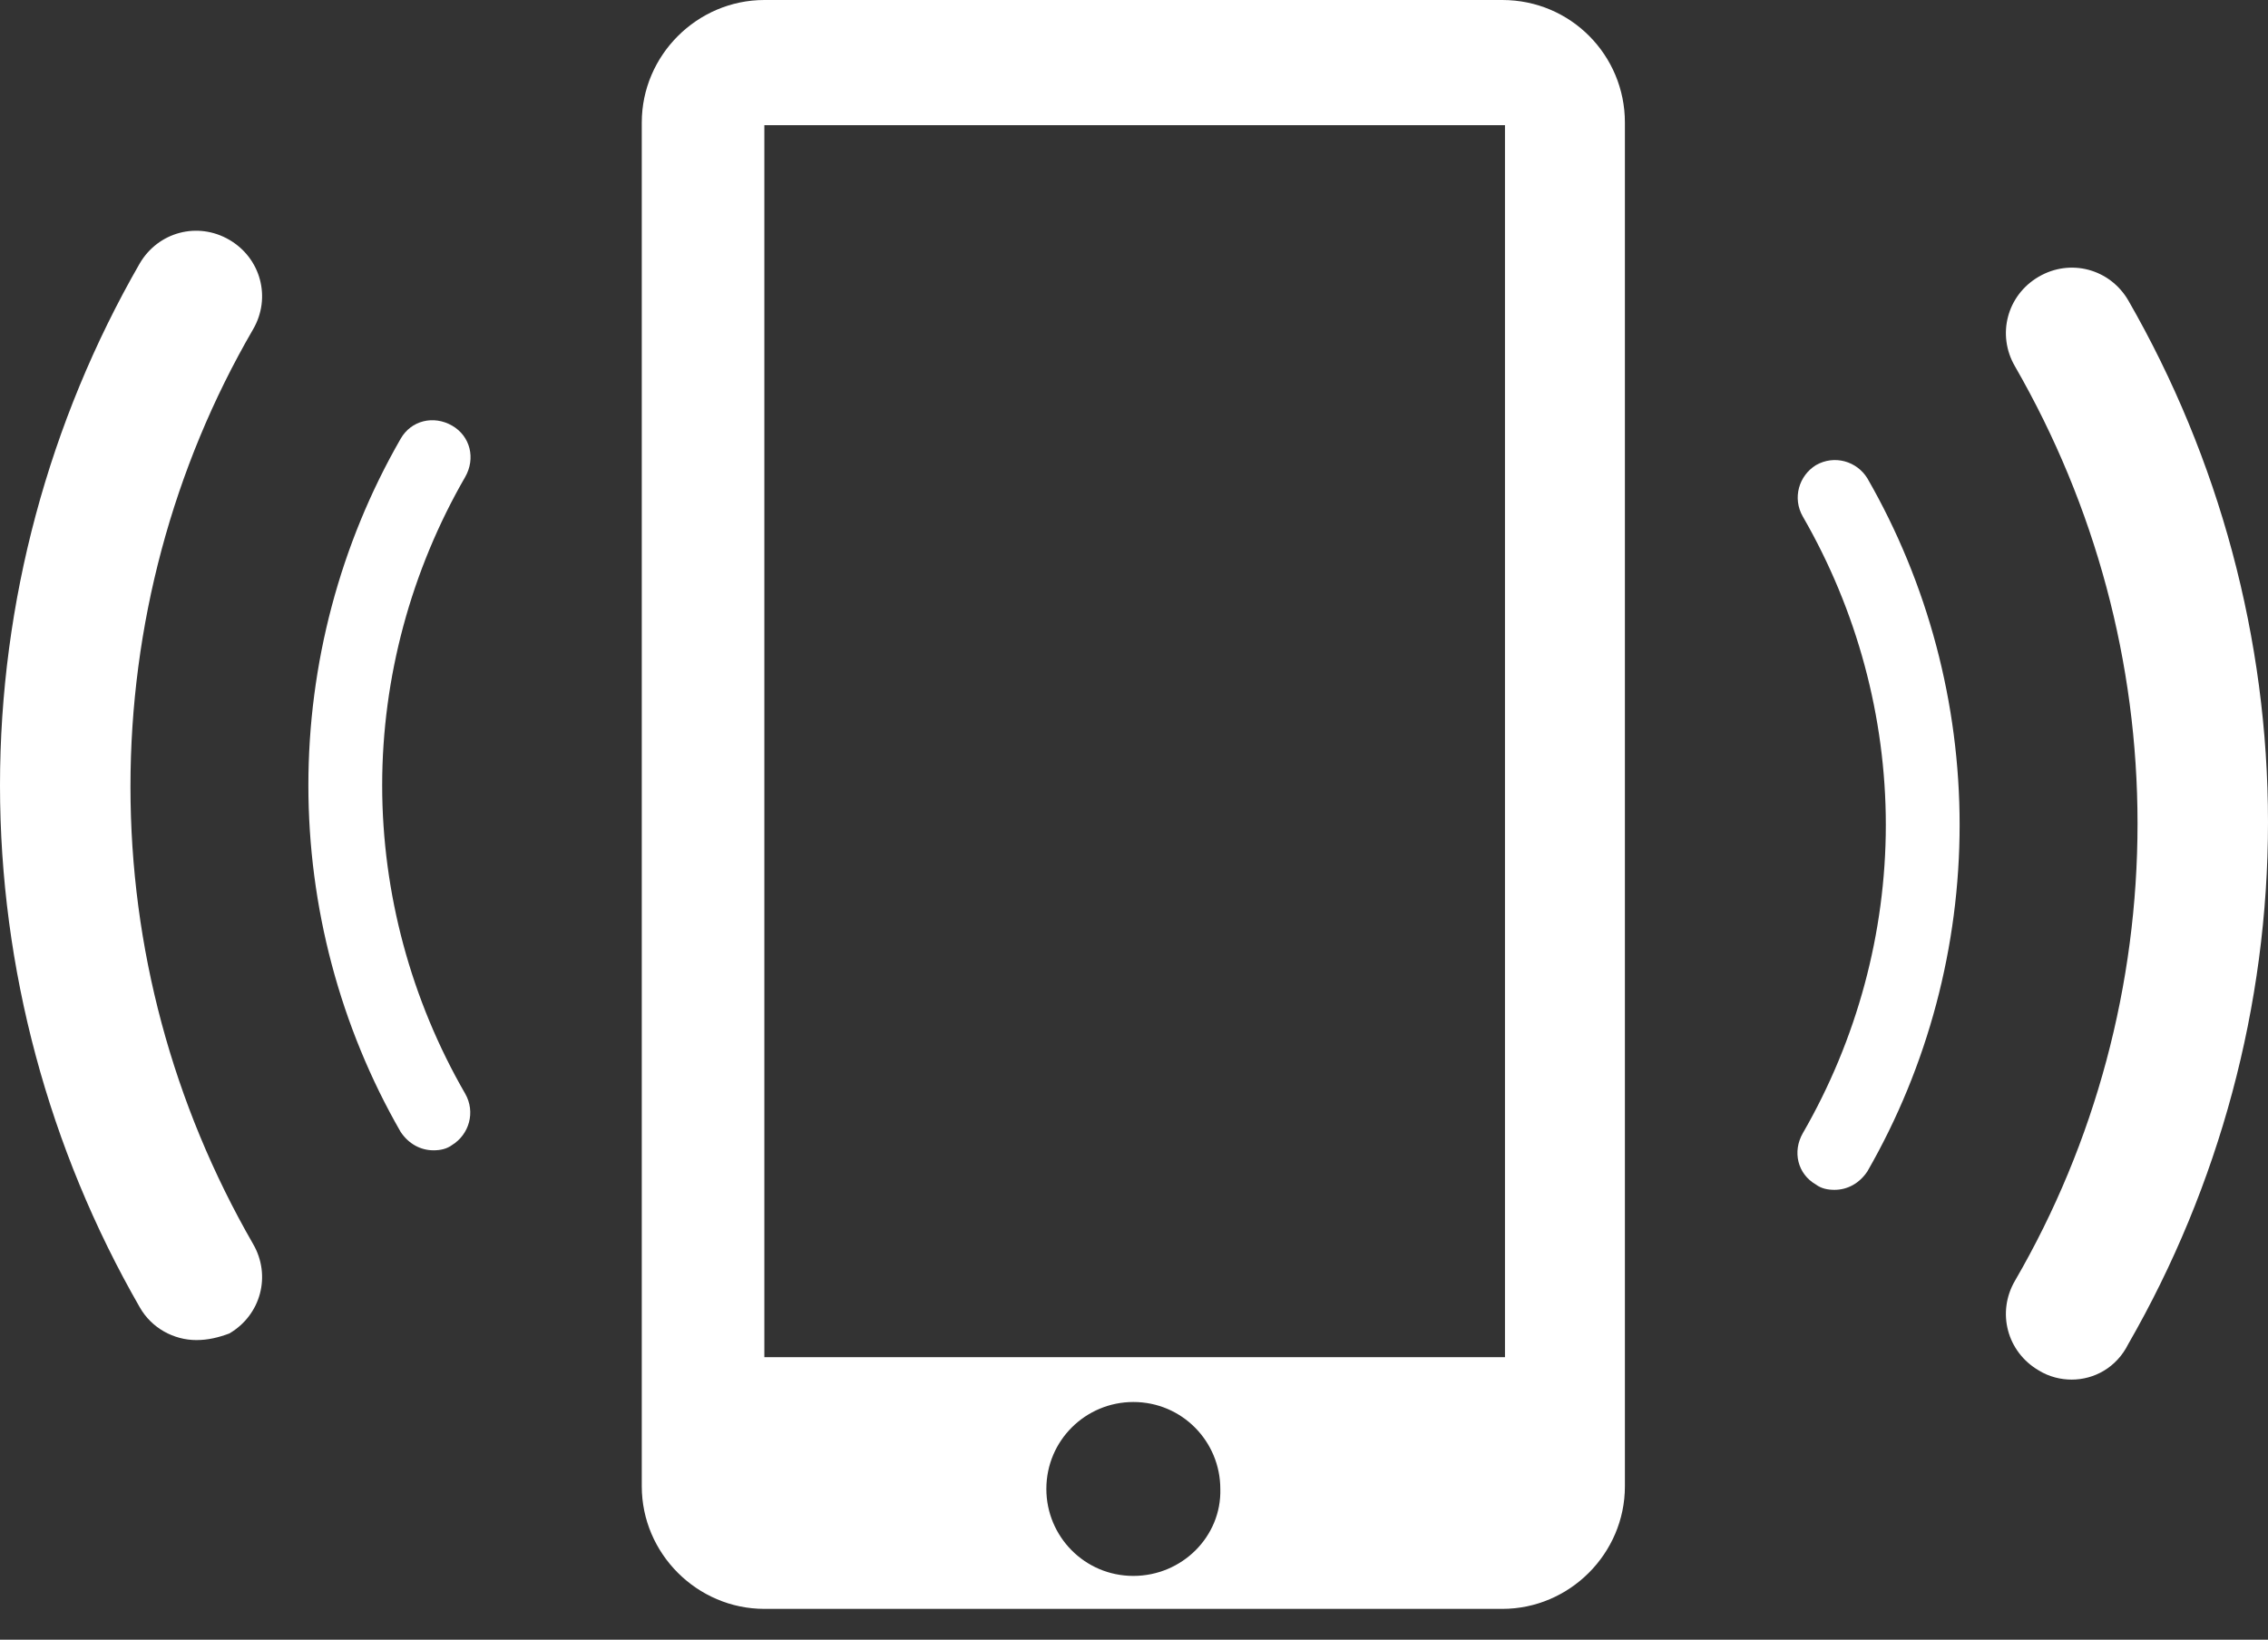<svg width="65" height="47" viewBox="0 0 65 47" fill="none" xmlns="http://www.w3.org/2000/svg">
<rect x="0" y="0" width="65" height="47" fill="#333333" stroke="none"/>
<g>
<path d="M43.056 0H21.906C19.98 0 18.393 1.586 18.393 3.512V42.603C18.393 44.529 19.98 46.116 21.906 46.116H43.056C44.983 46.116 46.569 44.529 46.569 42.603V3.512C46.569 1.586 45.02 0 43.056 0ZM32.481 45.171C31.084 45.171 29.988 44.038 29.988 42.679C29.988 41.281 31.121 40.186 32.481 40.186C33.879 40.186 34.974 41.319 34.974 42.679C35.012 44.038 33.879 45.171 32.481 45.171ZM43.094 38.902H21.906V3.588H43.132V38.902H43.094Z" fill="white"/>
<path d="M12.426 32.972C12.048 32.972 11.708 32.783 11.482 32.444C9.744 29.422 8.838 25.985 8.838 22.51C8.838 19.035 9.744 15.599 11.482 12.577C11.784 12.048 12.426 11.897 12.955 12.199C13.483 12.502 13.634 13.144 13.332 13.672C11.784 16.354 10.953 19.413 10.953 22.51C10.953 25.607 11.784 28.667 13.332 31.348C13.634 31.877 13.446 32.519 12.955 32.821C12.804 32.934 12.615 32.972 12.426 32.972Z" fill="white"/>
<path d="M5.628 38.411C4.985 38.411 4.343 38.071 4.003 37.467C1.397 32.934 0 27.76 0 22.51C0 17.26 1.397 12.086 4.003 7.554C4.532 6.647 5.665 6.345 6.572 6.874C7.478 7.403 7.78 8.536 7.252 9.442C4.948 13.408 3.739 17.94 3.739 22.548C3.739 27.156 4.948 31.65 7.252 35.654C7.78 36.56 7.478 37.693 6.572 38.222C6.27 38.335 5.967 38.411 5.628 38.411Z" fill="white"/>
<path d="M52.574 34.105C52.385 34.105 52.196 34.068 52.045 33.954C51.517 33.652 51.365 33.01 51.668 32.481C53.216 29.8 54.047 26.74 54.047 23.643C54.047 20.546 53.216 17.487 51.668 14.806C51.365 14.277 51.554 13.635 52.045 13.332C52.574 13.03 53.216 13.219 53.518 13.71C55.256 16.732 56.162 20.169 56.162 23.643C56.162 27.118 55.256 30.555 53.518 33.577C53.292 33.916 52.952 34.105 52.574 34.105Z" fill="white"/>
<path d="M59.373 39.544C59.07 39.544 58.73 39.468 58.428 39.28C57.522 38.751 57.22 37.618 57.748 36.711C60.052 32.746 61.261 28.213 61.261 23.606C61.261 18.998 60.052 14.503 57.748 10.5C57.22 9.593 57.522 8.46 58.428 7.932C59.335 7.403 60.468 7.705 60.996 8.611C63.603 13.144 65 18.318 65 23.568C65 28.818 63.603 33.992 60.996 38.524C60.657 39.204 60.014 39.544 59.373 39.544Z" fill="white"/>
</g>
<defs>
<clipPath id="clip0">
<rect width="65" height="46.078" fill="white"/>
</clipPath>
</defs>
</svg>
